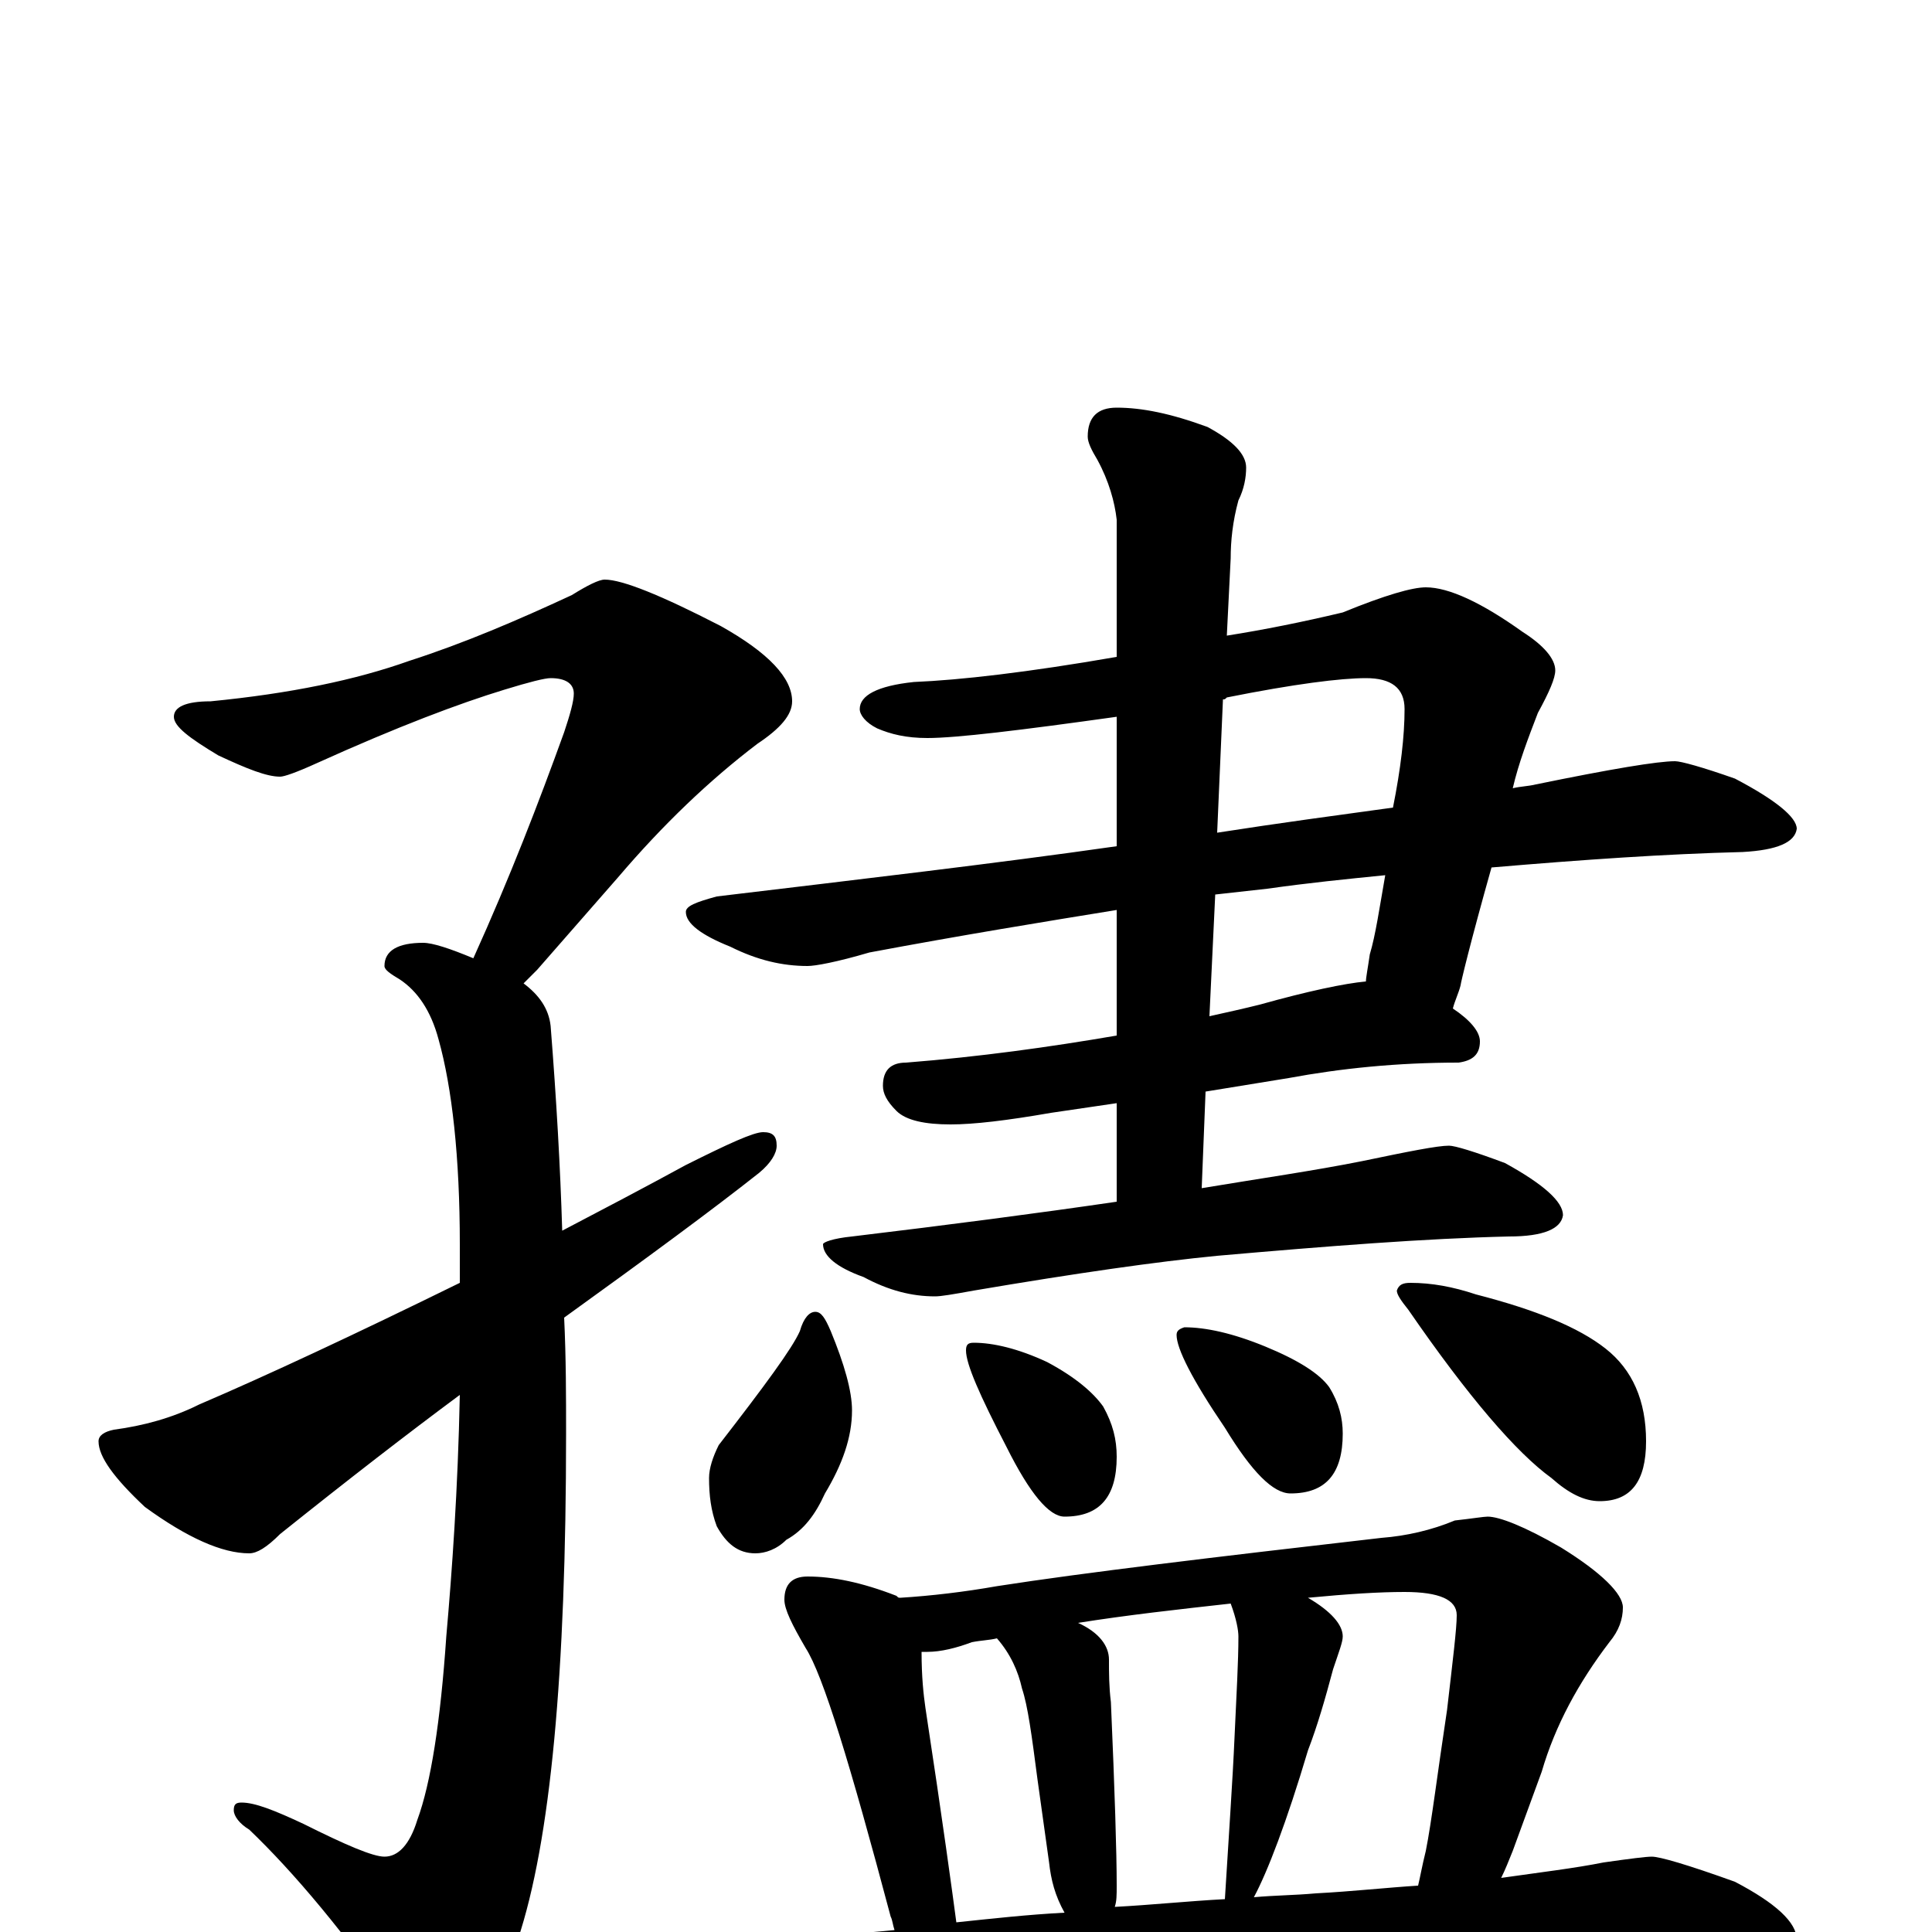 <?xml version="1.0" encoding="utf-8" ?>
<!DOCTYPE svg PUBLIC "-//W3C//DTD SVG 1.1//EN" "http://www.w3.org/Graphics/SVG/1.1/DTD/svg11.dtd">
<svg version="1.1" id="Layer_1" xmlns="http://www.w3.org/2000/svg" xmlns:xlink="http://www.w3.org/1999/xlink" x="0px" y="145px" width="1000px" height="1000px" viewBox="0 0 1000 1000" enable-background="new 0 0 1000 1000" xml:space="preserve">
<g id="Layer_1">
<path id="glyph" transform="matrix(1 0 0 -1 0 1000)" d="M313,700C322,700 342,692 373,676C398,662 410,649 410,637C410,630 404,623 392,615C367,596 343,573 320,546l-42,-48C275,495 273,493 271,491C279,485 284,478 285,469C288,431 290,396 291,363C312,374 333,385 355,397C377,408 390,414 395,414C400,414 402,412 402,407C402,403 399,398 393,393C369,374 335,349 292,318C293,297 293,277 293,258C293,134 285,47 268,-4C253,-40 239,-58 227,-58C222,-58 215,-53 208,-43C179,-1 152,31 129,53C124,56 121,60 121,63C121,66 122,67 125,67C132,67 142,63 157,56C179,45 193,39 199,39C206,39 212,45 216,58C223,77 228,109 231,153C234,187 237,229 238,278C211,258 180,234 145,206C138,199 133,196 129,196C115,196 97,204 75,220C59,235 51,246 51,254C51,257 54,259 59,260C74,262 89,266 103,273C138,288 183,309 238,336C238,343 238,349 238,356C238,401 234,437 227,462C223,477 216,487 207,493C202,496 199,498 199,500C199,508 206,512 219,512C224,512 233,509 245,504C264,546 279,585 292,621C295,630 297,637 297,641C297,646 293,649 285,649C282,649 274,647 261,643C238,636 206,624 164,605C153,600 147,598 145,598C138,598 128,602 113,609C98,618 90,624 90,629C90,634 96,637 109,637C150,641 184,648 212,658C240,667 268,679 296,692C304,697 310,700 313,700M738,696C750,696 767,688 788,673C799,666 805,659 805,653C805,649 802,642 796,631C791,618 786,605 783,592C787,593 791,593 795,594C834,602 858,606 867,606C870,606 881,603 898,597C919,586 930,577 930,571C929,564 920,560 902,559C862,558 819,555 772,551C761,512 756,491 756,490C755,486 753,482 752,478C761,472 766,466 766,461C766,454 762,451 755,450C723,450 694,447 667,442l-43,-7l-2,-50C652,390 680,394 705,399C729,404 744,407 750,407C753,407 763,404 779,398C799,387 809,378 809,371C808,364 799,360 781,360C738,359 687,355 630,350C599,347 557,341 504,332C493,330 487,329 484,329C472,329 460,332 447,339C433,344 426,350 426,356C426,357 431,359 441,360C491,366 537,372 578,378l0,51l-34,-5C521,420 504,418 492,418C479,418 469,420 464,425C459,430 457,434 457,438C457,446 461,450 469,450C507,453 543,458 578,464l0,65C541,523 498,516 450,507C433,502 422,500 418,500C405,500 392,503 378,510C363,516 355,522 355,528C355,531 360,533 371,536C446,545 515,553 578,562l0,67C528,622 495,618 480,618C469,618 461,620 454,623C448,626 445,630 445,633C445,640 454,645 473,647C497,648 532,652 578,660l0,71C577,740 574,751 568,762C565,767 563,771 563,774C563,784 568,789 578,789C591,789 606,786 625,779C638,772 645,765 645,758C645,753 644,747 641,741C638,730 637,720 637,711l-2,-40C654,674 674,678 695,683C717,692 731,696 738,696M633,638l-3,-69C662,574 692,578 721,582C725,602 727,619 727,633C727,644 720,649 707,649C694,649 670,646 635,639C634,638 634,638 633,638M629,537l-3,-63C635,476 644,478 652,480C677,487 696,491 707,492C707,494 708,499 709,506C712,516 714,530 717,547C697,545 677,543 656,540C647,539 638,538 629,537M422,321C425,321 427,318 430,311C437,294 441,280 441,270C441,256 436,242 427,227C422,216 416,208 407,203C402,198 396,196 391,196C382,196 376,201 371,210C368,218 367,226 367,235C367,240 369,246 372,252C396,283 410,302 414,311C416,318 419,321 422,321M504,305C514,305 527,302 542,295C557,287 566,279 571,272C576,263 578,255 578,246C578,225 569,215 551,215C543,215 533,227 521,251C507,278 500,294 500,301C500,304 501,305 504,305M613,313C624,313 638,310 655,303C672,296 683,289 688,282C693,274 695,266 695,258C695,237 686,227 668,227C659,227 648,238 634,261C617,286 609,302 609,309C609,311 610,312 613,313M730,336C741,336 752,334 764,330C795,322 817,313 831,302C845,291 852,275 852,254C852,233 844,223 828,223C820,223 812,227 803,235C785,248 760,277 729,322C725,327 723,330 723,332C724,335 726,336 730,336M418,184C431,184 446,181 464,174C465,173 465,173 466,173C482,174 499,176 516,179C561,186 628,194 715,204C728,205 741,208 753,213C762,214 768,215 770,215C776,215 789,210 808,199C829,186 840,175 840,168C840,162 838,156 833,150C817,129 805,107 798,83l-15,-41C781,37 779,32 777,28C798,31 815,33 830,36C844,38 852,39 855,39C859,39 873,35 898,26C919,15 930,5 930,-4C930,-11 916,-15 887,-15l-116,0C728,-15 669,-17 595,-22C544,-25 489,-31 429,-42C414,-45 403,-46 398,-46C389,-46 376,-42 357,-35C338,-27 328,-20 328,-15C328,-8 335,-5 348,-4C395,-3 434,-2 463,1C462,4 462,6 461,8C440,87 426,133 417,147C410,159 406,167 406,172C406,180 410,184 418,184M495,5C514,7 532,9 551,10C546,19 544,27 543,36l-6,43C534,102 532,117 529,126C527,135 523,144 516,152C512,151 508,151 503,150C495,147 487,145 480,145C479,145 478,145 477,145C477,132 478,123 479,116C488,57 493,20 495,5M577,13C596,14 615,16 634,17C636,50 638,78 639,101C640,123 641,140 641,153C641,156 640,162 637,170C610,167 583,164 558,160C569,155 574,148 574,141C574,134 574,127 575,119C577,73 578,41 578,24C578,19 578,16 577,13M649,18C660,19 670,19 681,20C700,21 718,23 734,24C735,28 736,34 738,42C741,57 744,82 749,115C752,141 754,157 754,164C754,172 745,176 727,176C714,176 698,175 677,173C689,166 695,159 695,153C695,150 693,145 690,136C686,121 682,107 677,94C666,57 656,31 649,18z"/>
</g>
</svg>
